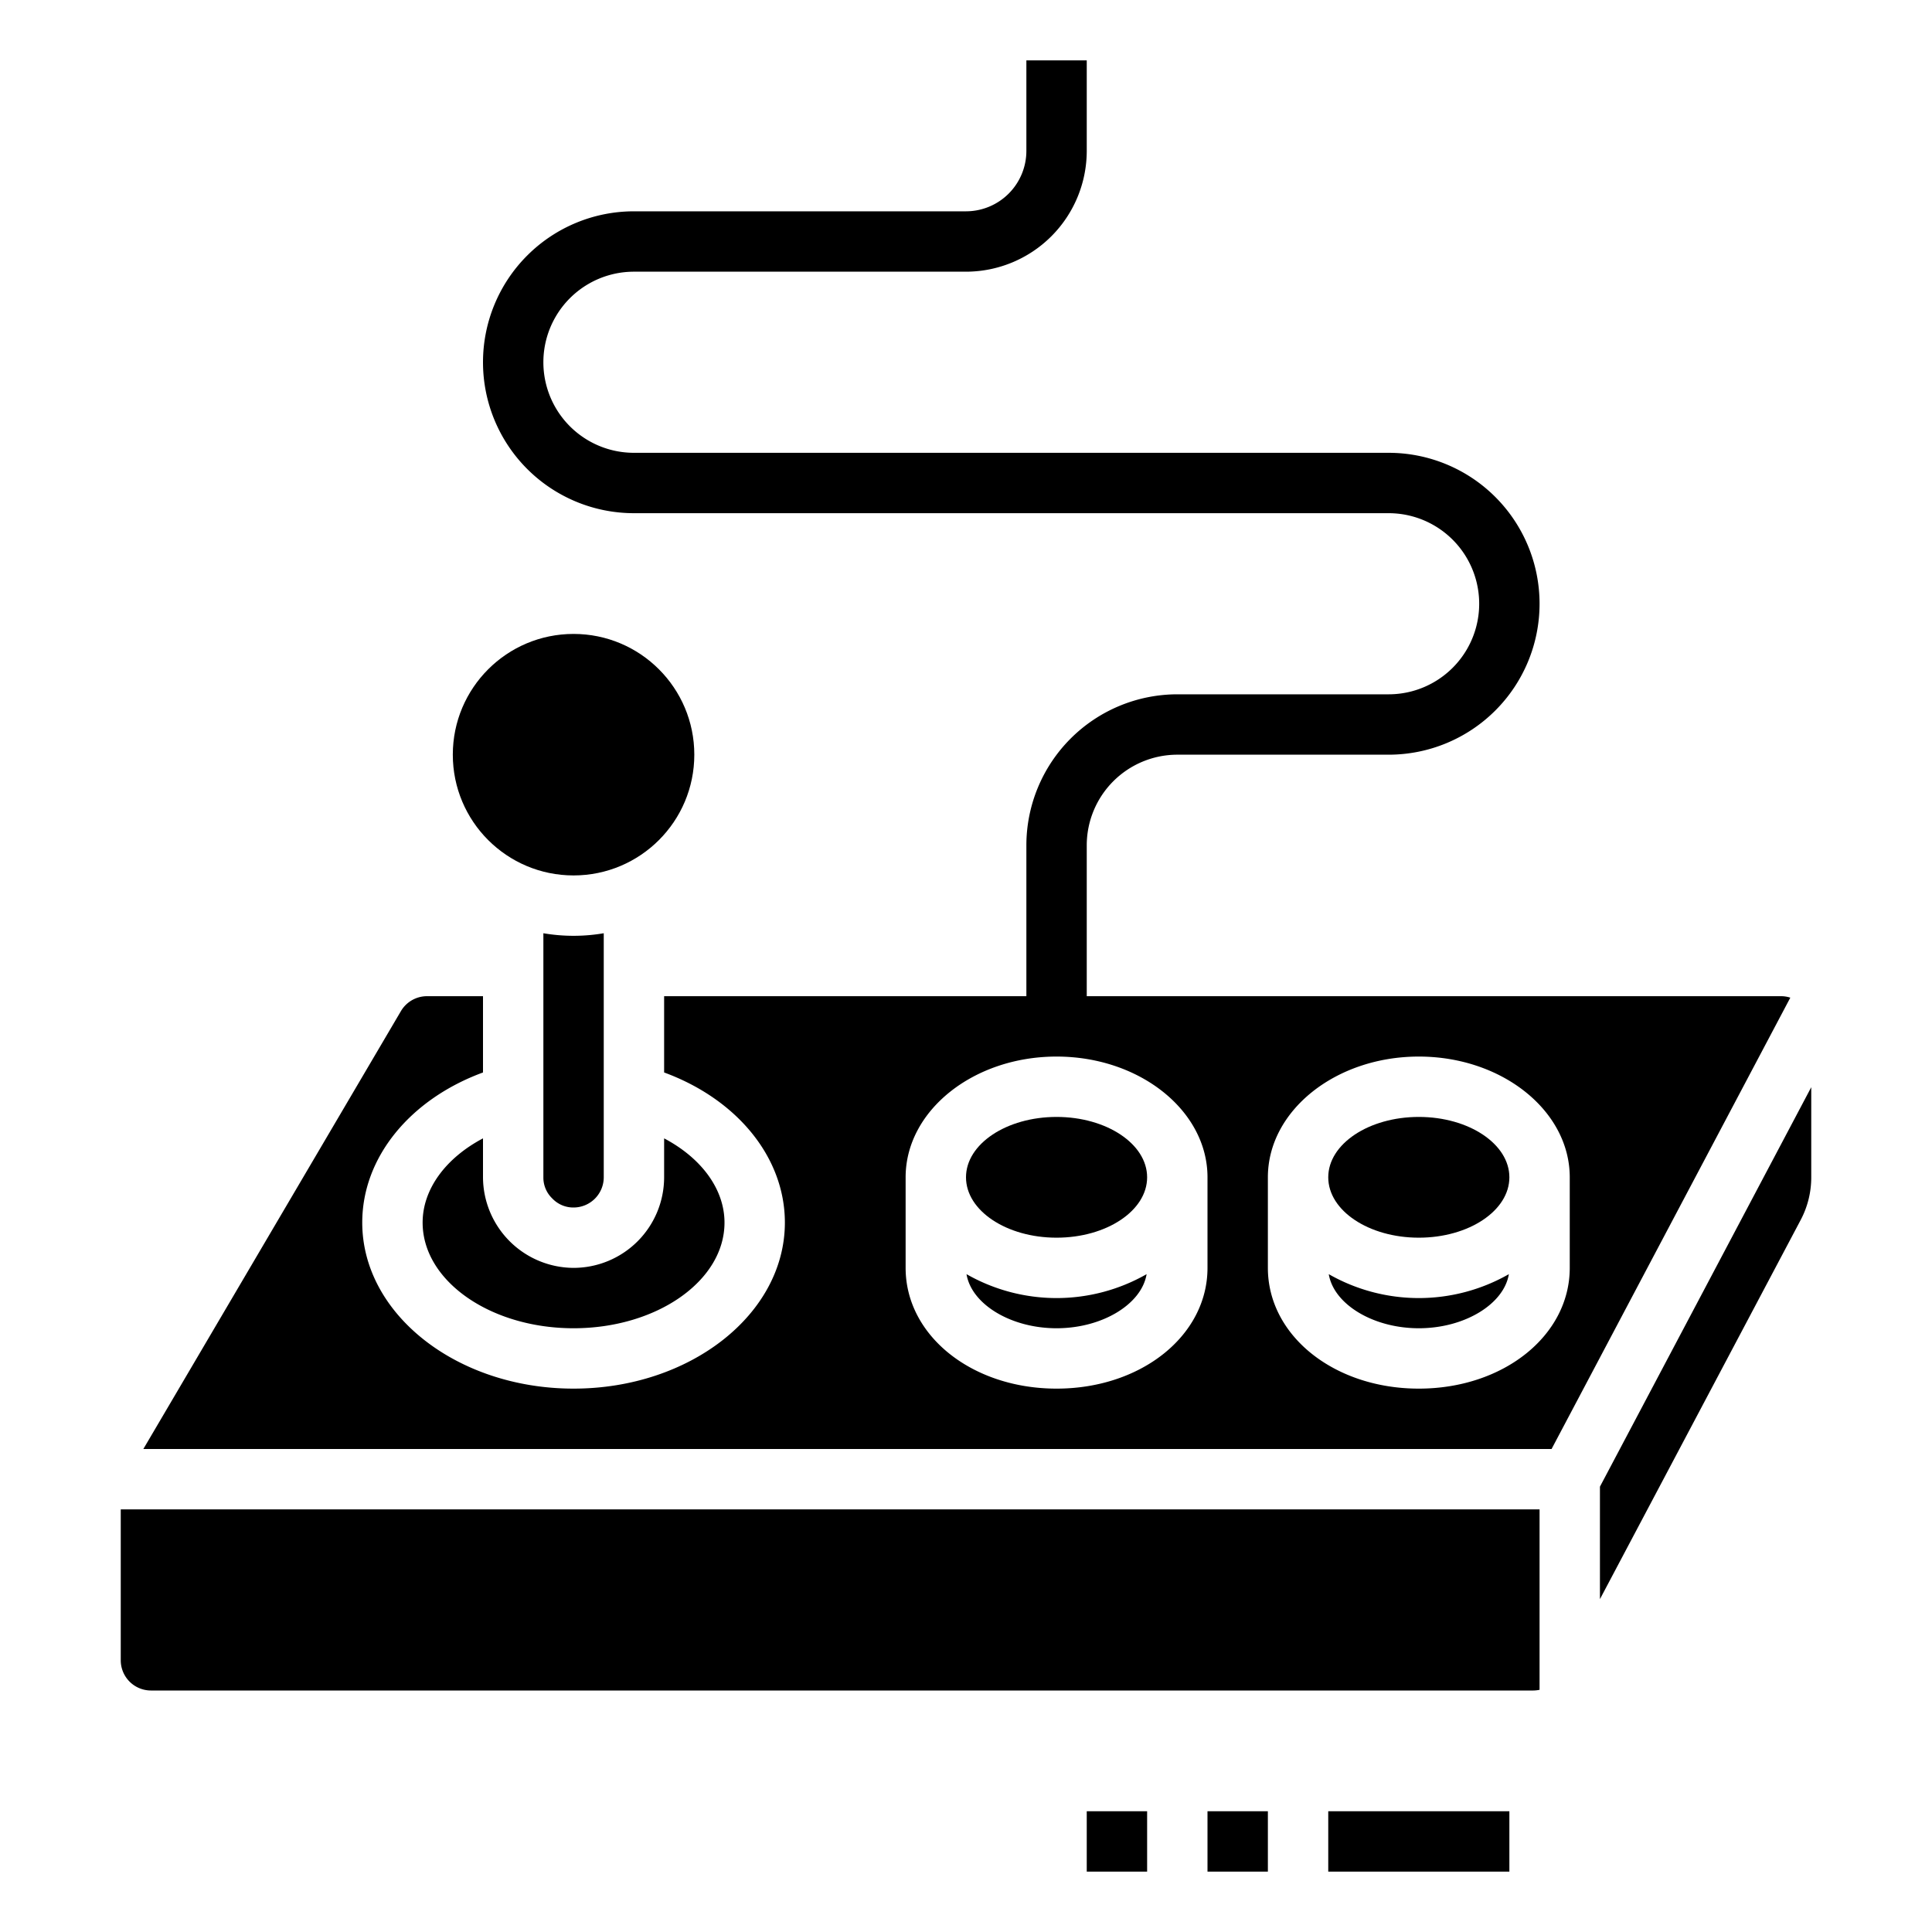 <svg id="icon" height="512" viewBox="0 0 512 512" width="512" xmlns="http://www.w3.org/2000/svg"><ellipse cx="280" cy="311.998" rx="24" ry="16"/><path d="m32 440a8.009 8.009 0 0 0 8 8h366.366a7.983 7.983 0 0 0 1.634-.186v-47.814h-376z"/><path d="m256.138 337.664c1.296 7.925 11.695 14.336 23.862 14.336s22.566-6.409 23.862-14.334a48.115 48.115 0 0 1 -47.724 0z"/><path d="m144 312a7.653 7.653 0 0 0 2.3 5.546c.052.051.1.1.155.156a7.655 7.655 0 0 0 5.545 2.298 8.009 8.009 0 0 0 8-8v-64.681a47.468 47.468 0 0 1 -16 0z"/><circle cx="151.999" cy="199.998" r="32"/><path d="m112 324c0 15.44 17.944 28 40 28s40-12.56 40-28c0-8.871-6.137-17.114-16-22.321v10.321a24.027 24.027 0 0 1 -24 24 24.116 24.116 0 0 1 -24-24v-10.323c-9.864 5.208-16 13.451-16 22.323z"/><ellipse cx="376" cy="311.998" rx="24" ry="16"/><path d="m472 264h-184v-40a24.027 24.027 0 0 1 24-24h56a40 40 0 1 0 0-80h-200a24 24 0 0 1 0-48h88a32.036 32.036 0 0 0 32-32v-24h-16v24a16.019 16.019 0 0 1 -16 16h-88a40 40 0 0 0 0 80h200a24 24 0 0 1 0 48h-56a40.045 40.045 0 0 0 -40 40v40h-96v20.214c19.374 7.121 32 22.529 32 39.784 0 24.262-25.121 44-56 44s-56-19.738-56-43.998c0-17.255 12.626-32.663 32-39.784v-20.216h-14.849a8.03 8.03 0 0 0 -6.895 3.944l-68.268 116.056h373.194l63.27-119.61a7.956 7.956 0 0 0 -2.452-.39zm-152 72c0 17.944-17.57 32-40 32s-40-14.056-40-32v-24c0-17.645 17.944-32 40-32s40 14.355 40 32zm96 0c0 17.944-17.57 32-40 32s-40-14.056-40-32v-24c0-17.645 17.944-32 40-32s40 14.355 40 32z"/><path d="m424 393.983v29.808l53.211-100.51a24.092 24.092 0 0 0 2.789-11.229v-23.934z"/><path d="m352.138 337.664c1.296 7.925 11.695 14.336 23.862 14.336s22.566-6.409 23.862-14.334a48.115 48.115 0 0 1 -47.724 0z"/><path d="m288 479.999h16v16h-16z"/><path d="m320 479.999h16v16h-16z"/><path d="m352 479.999h48v16h-48z"/></svg>
